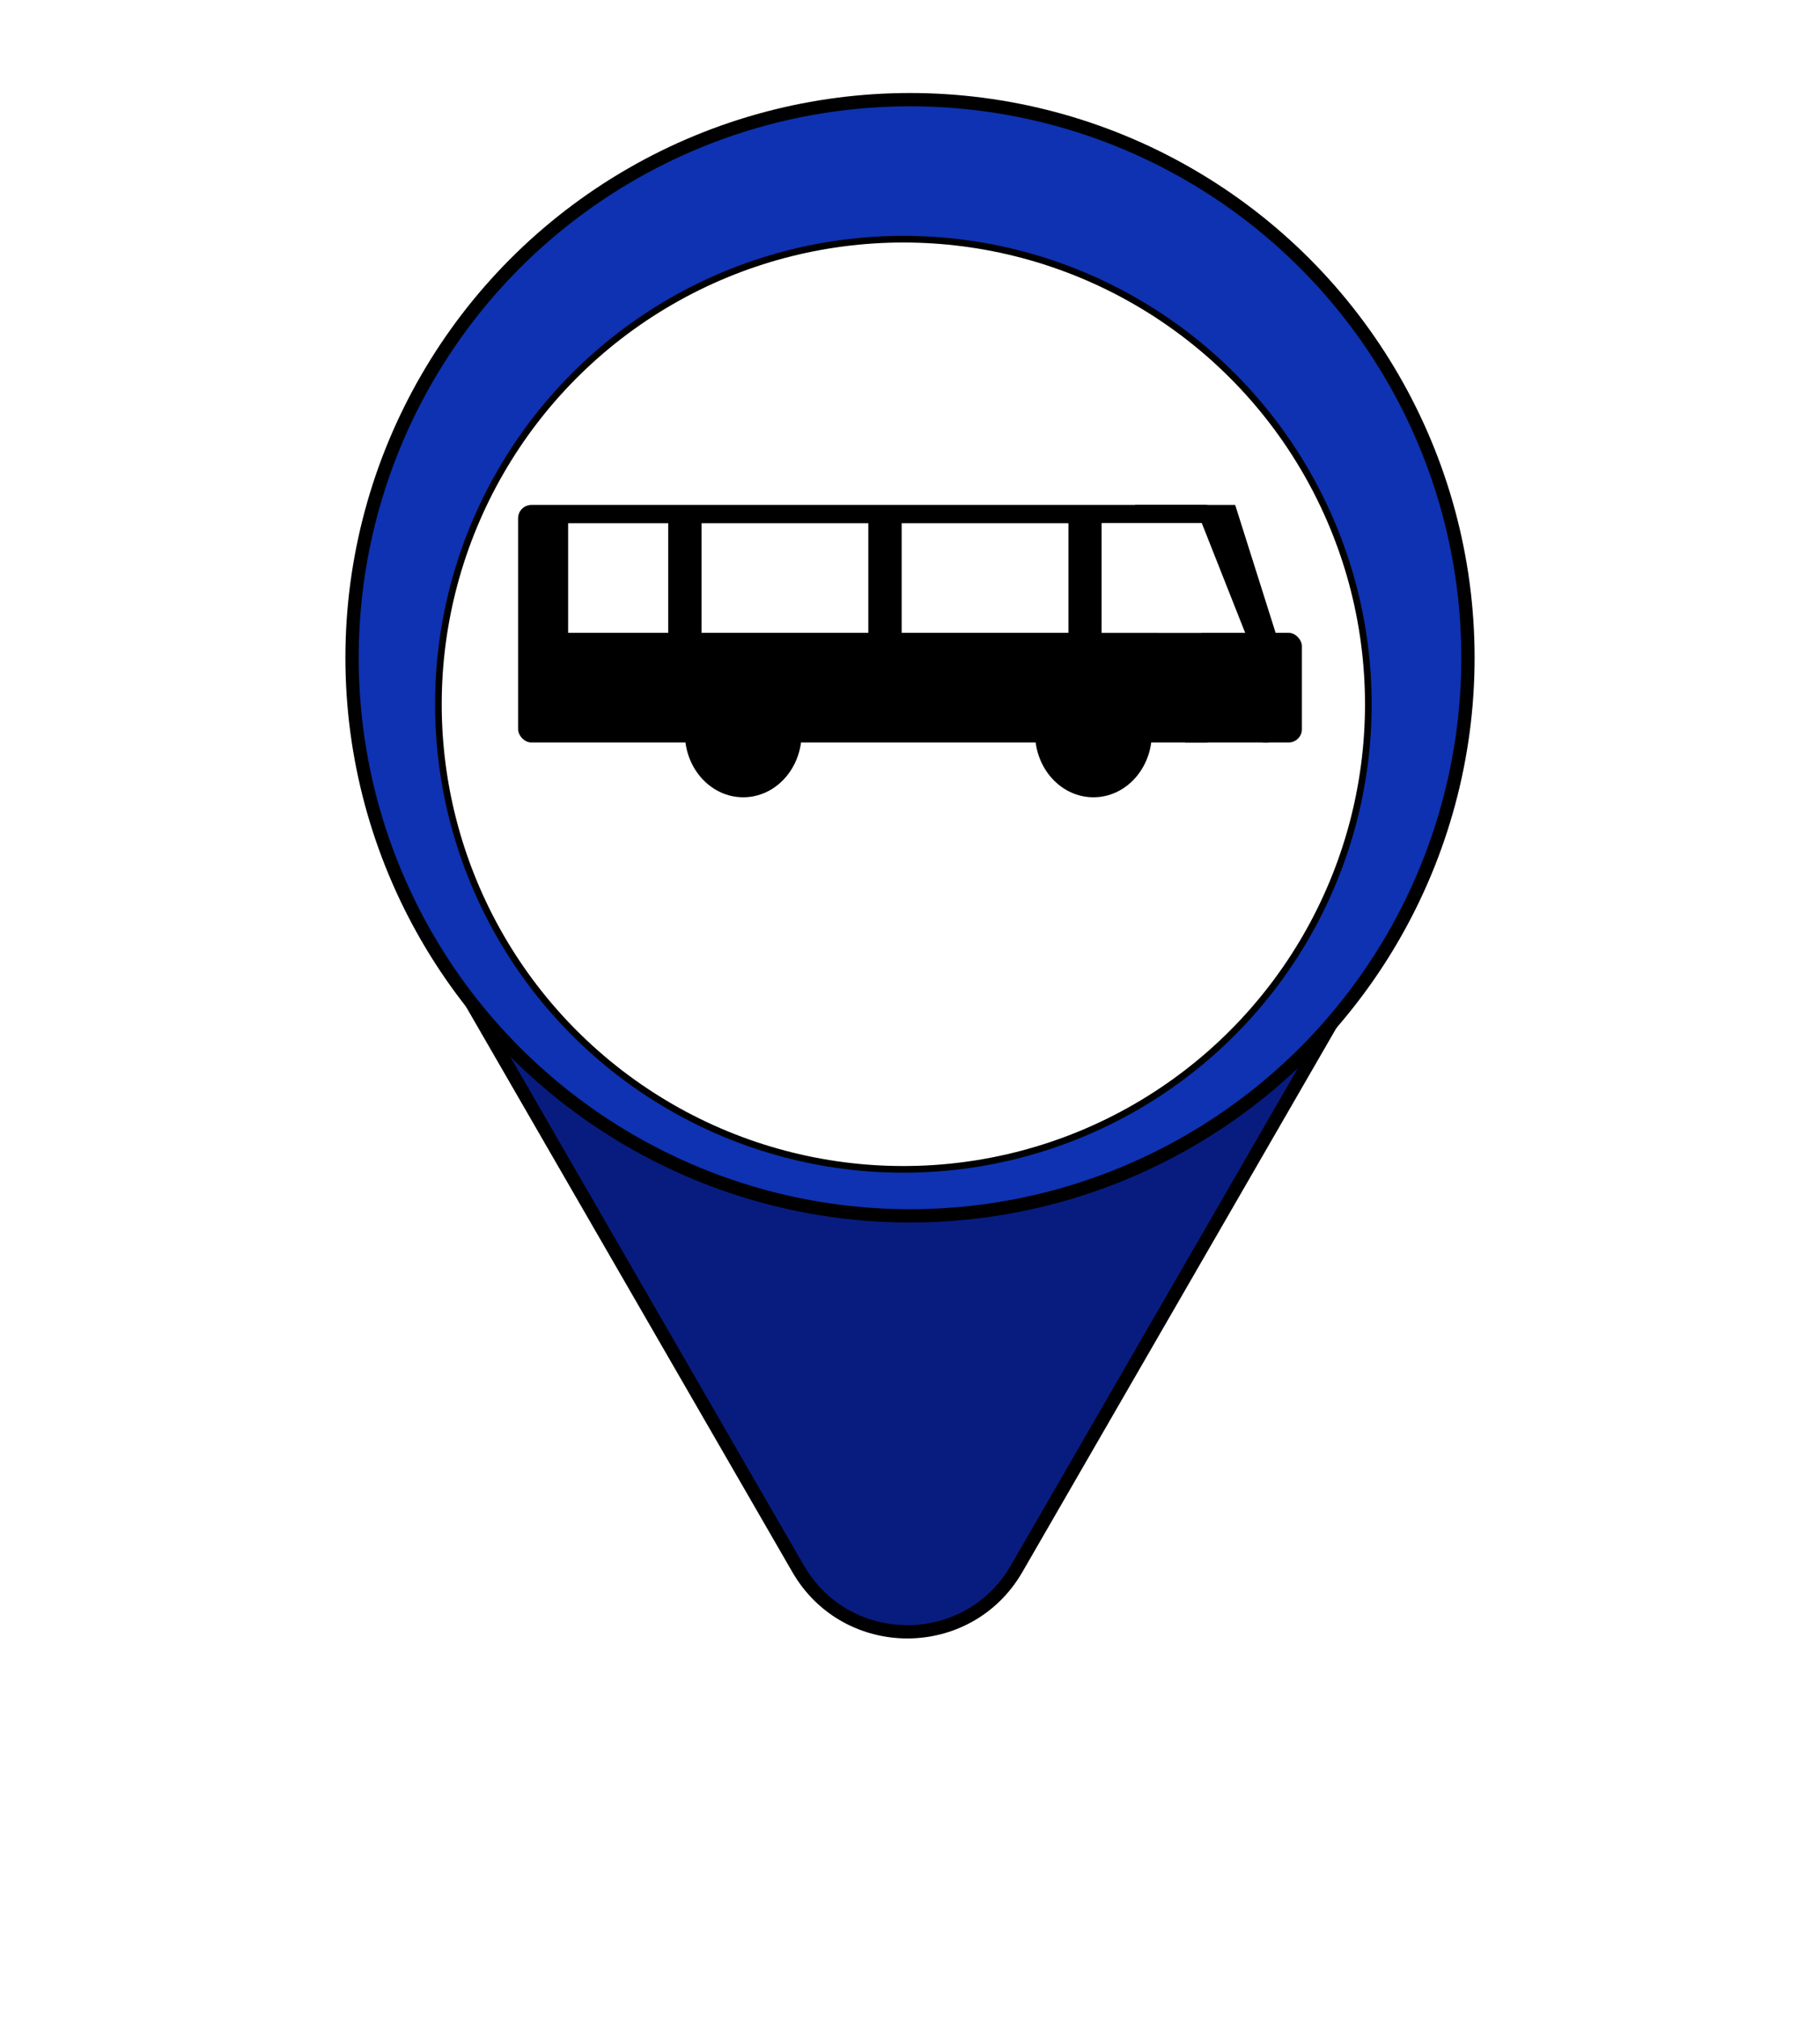 <svg width="137" height="152" viewBox="0 0 137 152" fill="none" xmlns="http://www.w3.org/2000/svg">
<path d="M34.093 73.051C30.437 66.718 35.007 58.801 42.321 58.801L94.282 58.801C101.595 58.801 106.166 66.718 102.509 73.051L76.528 118.051C72.872 124.385 63.731 124.385 60.074 118.051L34.093 73.051Z" fill="#081C80" stroke="black"/>
<circle cx="68.5" cy="49.5" r="42" fill="#0E32B1" stroke="black"/>
<g filter="url(#filter0_d)">
<circle cx="68" cy="49" r="35" fill="white"/>
<circle cx="68" cy="49" r="35" stroke="black" stroke-width="0.5"/>
</g>
<ellipse cx="55.947" cy="55.188" rx="4.394" ry="4.812" fill="black"/>
<ellipse cx="82.308" cy="55.188" rx="4.394" ry="4.812" fill="black"/>
<rect x="39" y="38" width="52.723" height="17.875" rx="1" fill="black"/>
<rect x="89.213" y="47.625" width="6.277" height="8.25" fill="black"/>
<path d="M92.979 38L96.24 48.312H89.717L92.979 38Z" fill="black"/>
<rect x="85.447" y="38" width="7.532" height="5.5" fill="black"/>
<rect x="42.766" y="39.375" width="7.532" height="8.25" fill="white"/>
<rect x="82.936" y="39.375" width="7.532" height="8.25" fill="white"/>
<rect x="82.936" y="39.375" width="7.532" height="8.25" fill="white"/>
<rect x="52.809" y="39.375" width="12.553" height="8.25" fill="white"/>
<rect x="67.872" y="39.375" width="12.553" height="8.25" fill="white"/>
<path d="M90.468 39.375L93.73 47.625H87.207L90.468 39.375Z" fill="white"/>
<rect x="94.234" y="47.625" width="3.766" height="8.25" rx="1" fill="black"/>
<defs>
<filter id="filter0_d" x="28.75" y="13.75" width="78.5" height="78.5" filterUnits="userSpaceOnUse" color-interpolation-filters="sRGB">
<feFlood flood-opacity="0" result="BackgroundImageFix"/>
<feColorMatrix in="SourceAlpha" type="matrix" values="0 0 0 0 0 0 0 0 0 0 0 0 0 0 0 0 0 0 127 0"/>
<feOffset dy="4"/>
<feGaussianBlur stdDeviation="2"/>
<feColorMatrix type="matrix" values="0 0 0 0 0 0 0 0 0 0 0 0 0 0 0 0 0 0 0.25 0"/>
<feBlend mode="normal" in2="BackgroundImageFix" result="effect1_dropShadow"/>
<feBlend mode="normal" in="SourceGraphic" in2="effect1_dropShadow" result="shape"/>
</filter>
</defs>
</svg>
